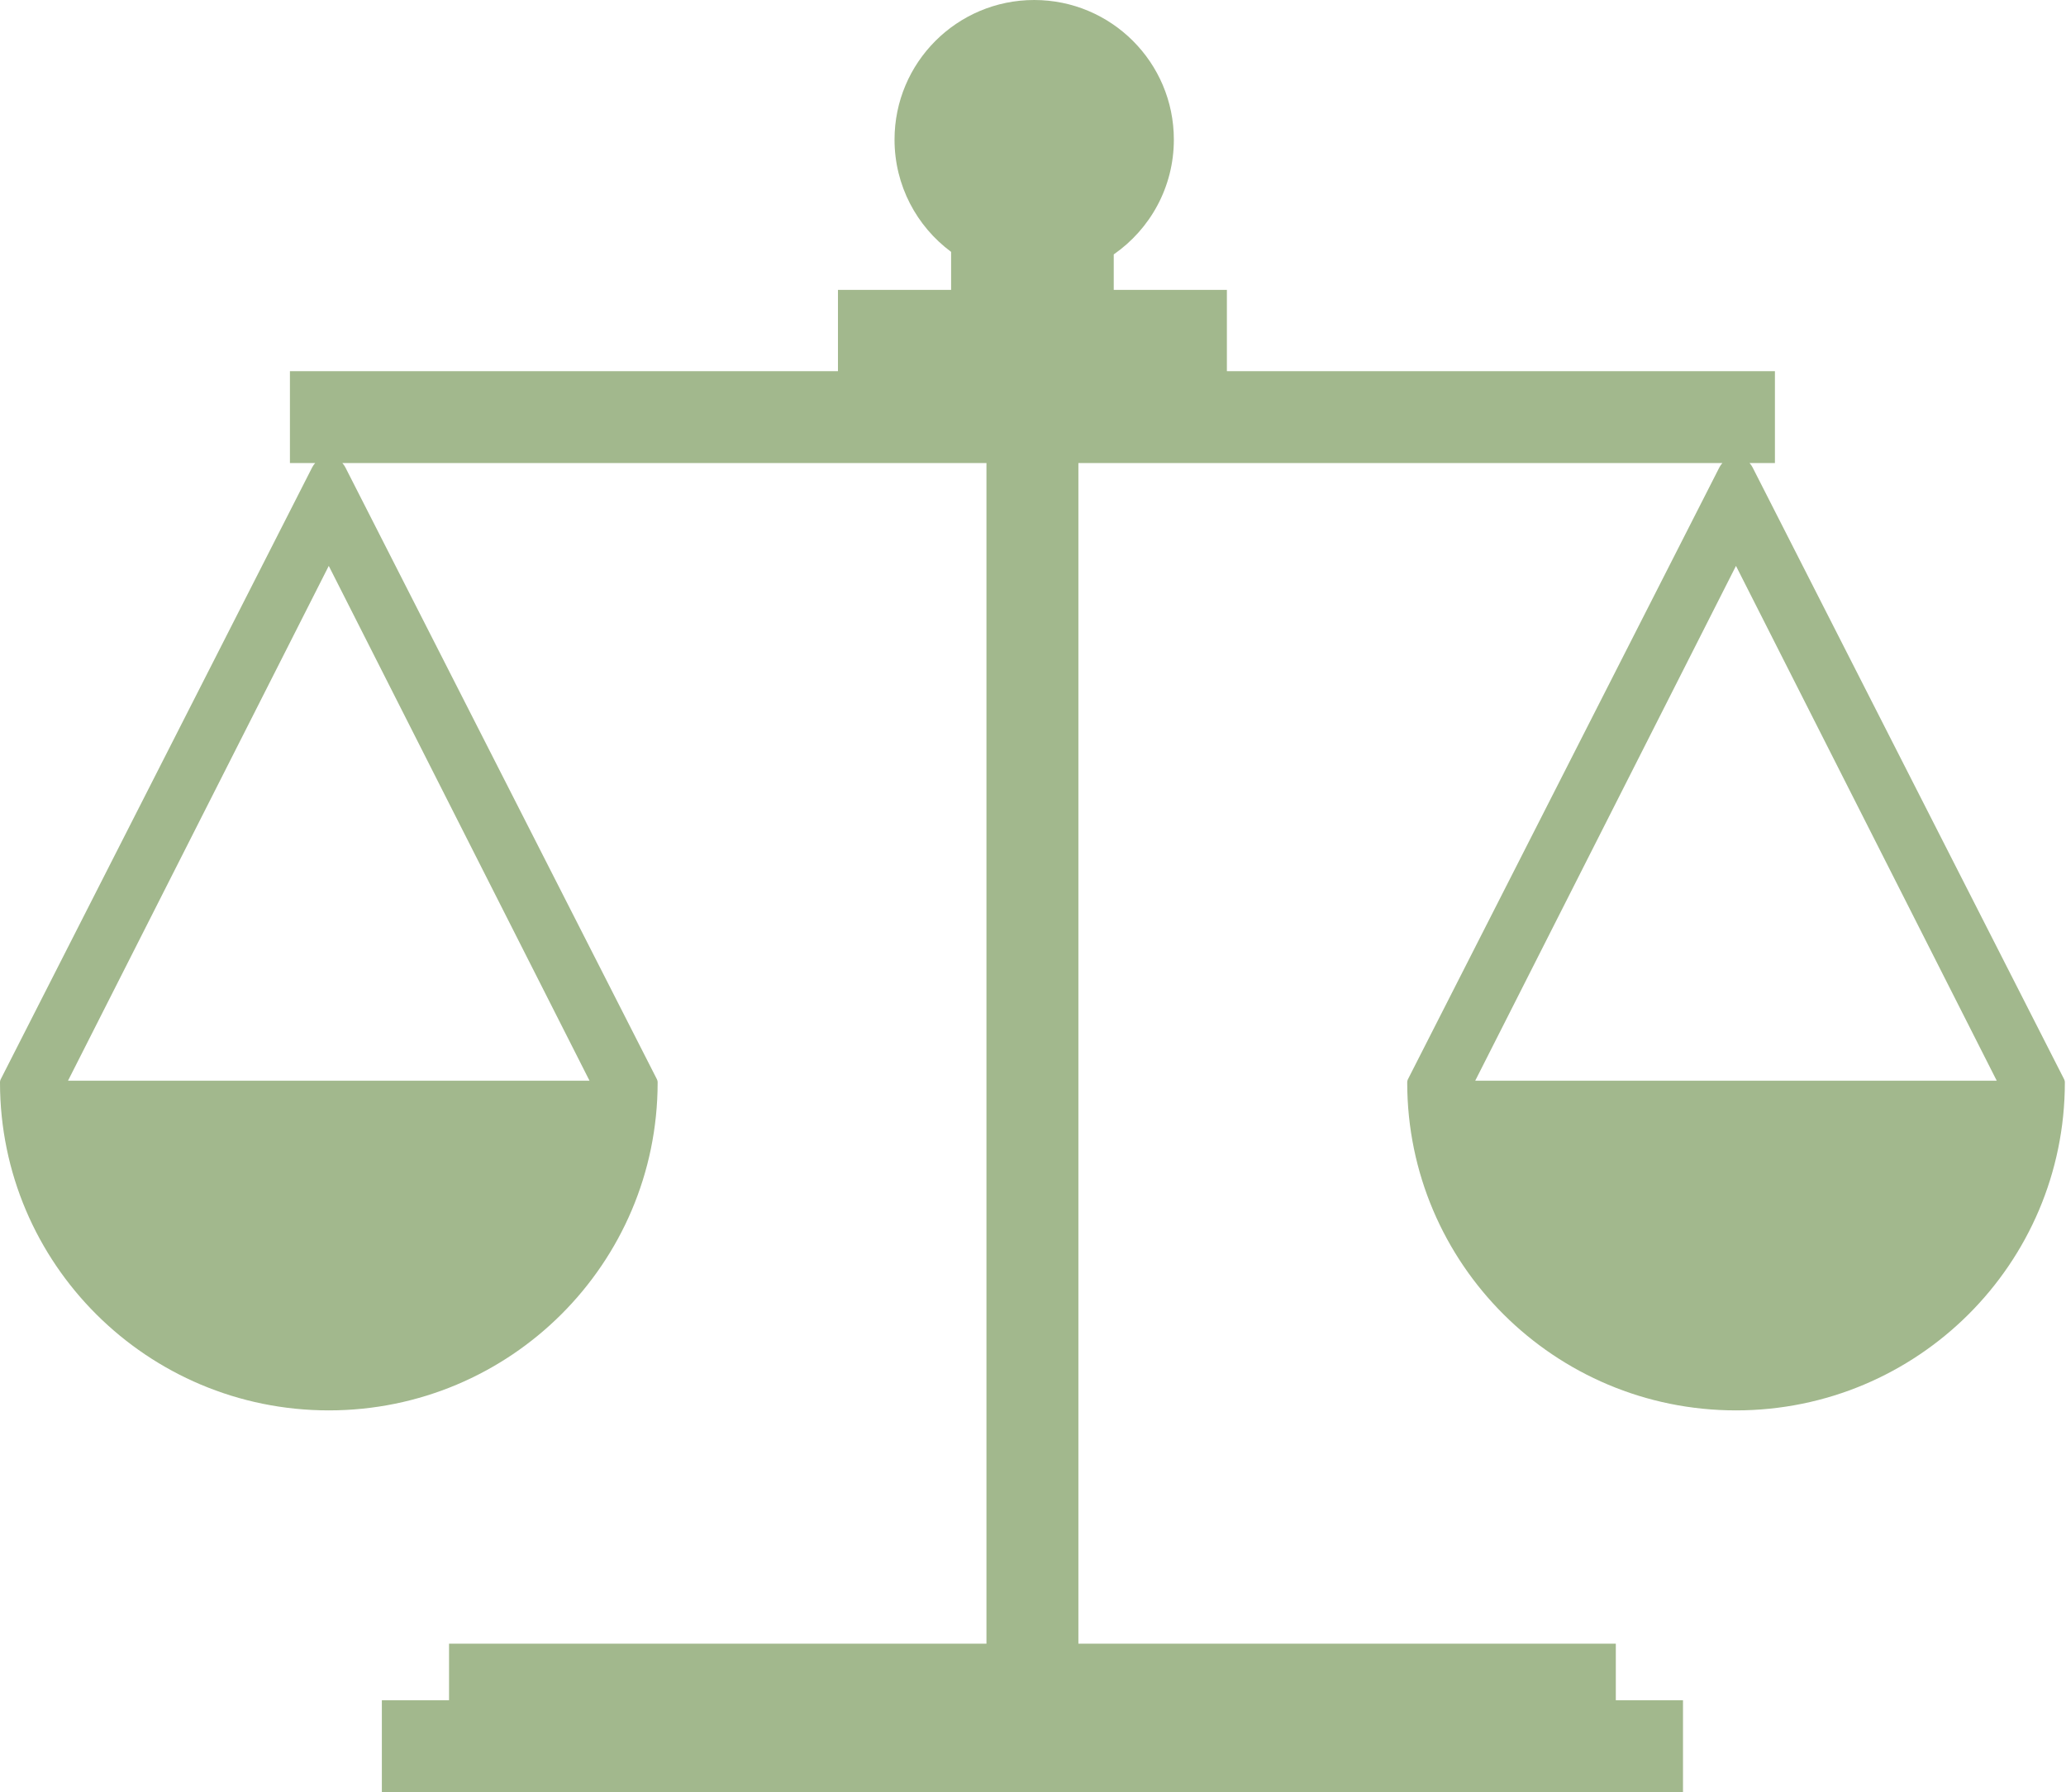 <svg width="665" height="577" viewBox="0 0 665 577" fill="none" xmlns="http://www.w3.org/2000/svg">
<path fill-rule="evenodd" clip-rule="evenodd" d="M377.837 44.954C377.837 60.265 370.182 73.789 358.49 81.906V93.322H394.908V119.497H571.309V149.087H563.145C563.52 149.489 563.85 149.956 564.121 150.488L664.414 347.517C664.556 347.795 664.631 348.102 664.631 348.414L664.631 348.492L664.631 348.572C664.587 406.854 617.218 454.089 558.791 454.089C500.364 454.089 452.994 406.855 452.951 348.573L452.951 348.498V348.492L452.951 348.414C452.951 348.102 453.026 347.795 453.167 347.517L553.426 150.489C553.697 149.957 554.028 149.489 554.403 149.087H347.11L347.11 529.201H520.096V547.41H541.719V577H122.91V547.41H144.534V529.201H317.52V149.087H110.194C110.569 149.489 110.9 149.956 111.17 150.488L211.463 347.517C211.605 347.795 211.68 348.102 211.68 348.414L211.68 348.492L211.68 348.572C211.636 406.854 164.267 454.089 105.84 454.089C47.413 454.089 0.044 406.855 3.00109e-05 348.573L1.49012e-07 348.498L0 348.492L2.85804e-05 348.414C0 348.102 0.075 347.795 0.216 347.517L100.476 150.489C100.747 149.957 101.077 149.489 101.452 149.087H93.321V119.497H269.721V93.322H306.139V81.09C295.091 72.899 287.93 59.763 287.93 44.954C287.93 20.126 308.057 0 332.884 0C357.711 0 377.837 20.126 377.837 44.954ZM21.893 347.94L105.822 182.196L189.752 347.94H21.893ZM474.843 347.94L558.773 182.196L642.703 347.94H474.843Z" fill="#A2B88D"/>
</svg>
